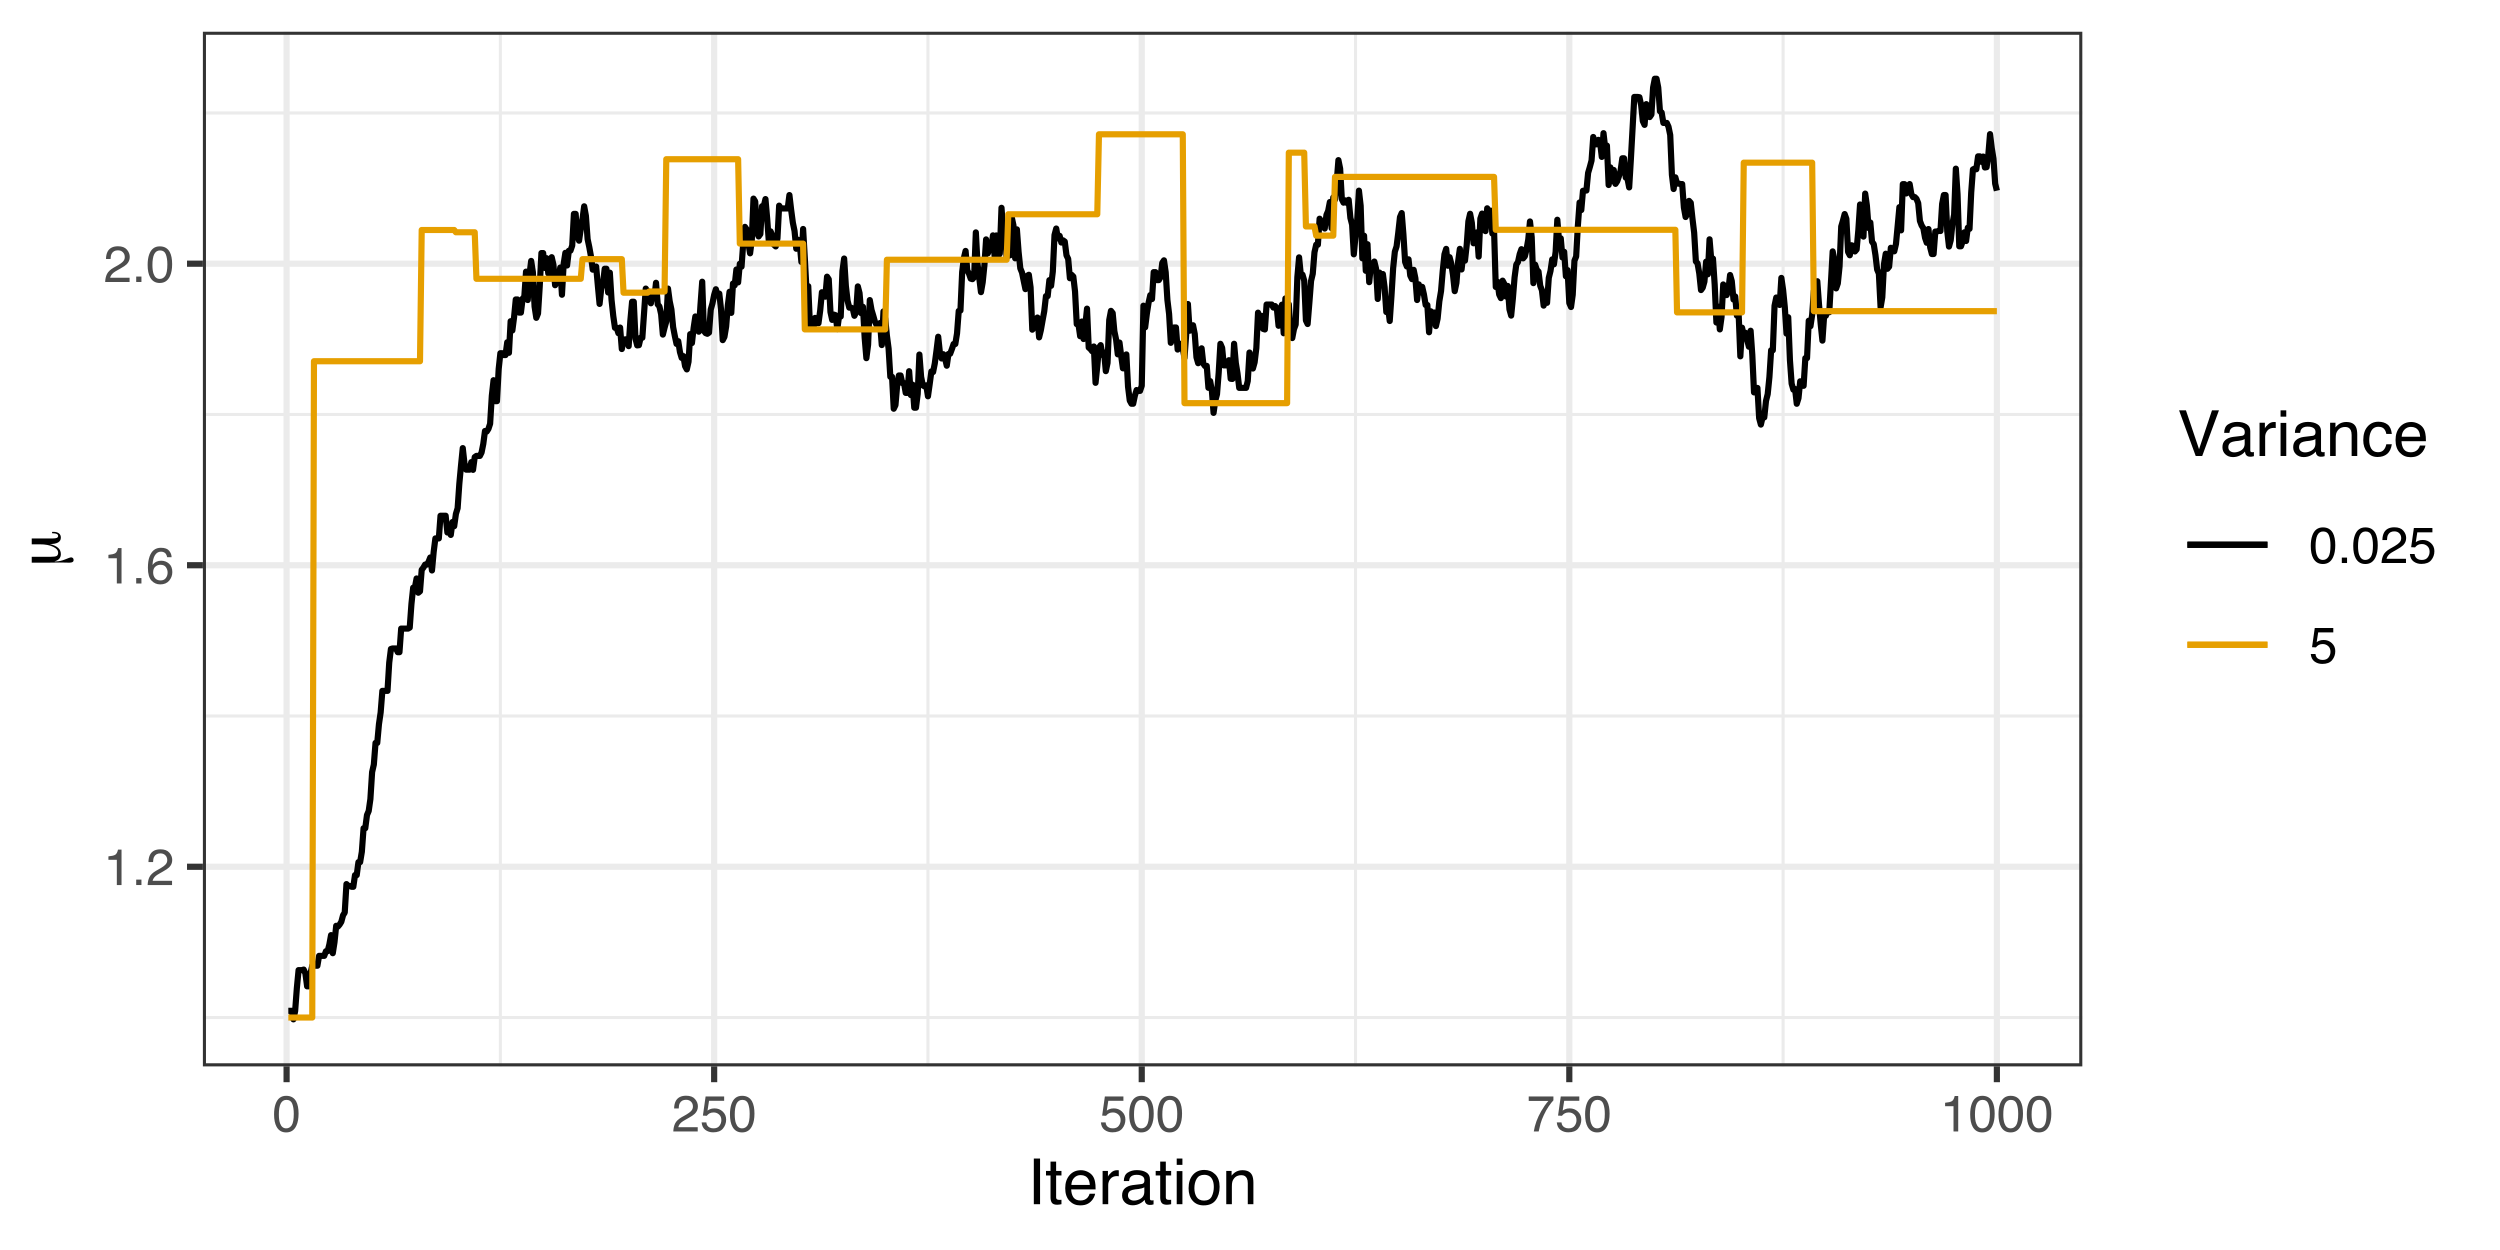 <?xml version="1.0" encoding="UTF-8"?>
<svg xmlns="http://www.w3.org/2000/svg" xmlns:xlink="http://www.w3.org/1999/xlink" width="432pt" height="216pt" viewBox="0 0 432 216" version="1.1">
<defs>
<g>
<symbol overflow="visible" id="glyph0-0">
<path style="stroke:none;" d="M 0.281 0 L 0.281 -6.312 L 5.297 -6.312 L 5.297 0 Z M 4.5 -0.797 L 4.5 -5.516 L 1.078 -5.516 L 1.078 -0.797 Z M 4.5 -0.797 "/>
</symbol>
<symbol overflow="visible" id="glyph0-1">
<path style="stroke:none;" d="M 0.844 -4.359 L 0.844 -4.953 C 1.395 -5.004 1.781 -5.094 2 -5.219 C 2.227 -5.344 2.395 -5.645 2.5 -6.125 L 3.109 -6.125 L 3.109 0 L 2.297 0 L 2.297 -4.359 Z M 0.844 -4.359 "/>
</symbol>
<symbol overflow="visible" id="glyph0-2">
<path style="stroke:none;" d="M 0.75 -0.938 L 1.656 -0.938 L 1.656 0 L 0.75 0 Z M 0.75 -0.938 "/>
</symbol>
<symbol overflow="visible" id="glyph0-3">
<path style="stroke:none;" d="M 0.281 0 C 0.301 -0.531 0.406 -0.988 0.594 -1.375 C 0.789 -1.77 1.164 -2.129 1.719 -2.453 L 2.547 -2.922 C 2.91 -3.141 3.164 -3.328 3.312 -3.484 C 3.551 -3.711 3.672 -3.984 3.672 -4.297 C 3.672 -4.648 3.562 -4.93 3.344 -5.141 C 3.133 -5.359 2.848 -5.469 2.484 -5.469 C 1.961 -5.469 1.598 -5.266 1.391 -4.859 C 1.285 -4.648 1.227 -4.352 1.219 -3.969 L 0.422 -3.969 C 0.43 -4.5 0.531 -4.938 0.719 -5.281 C 1.051 -5.875 1.645 -6.172 2.5 -6.172 C 3.195 -6.172 3.707 -5.977 4.031 -5.594 C 4.363 -5.219 4.531 -4.797 4.531 -4.328 C 4.531 -3.836 4.352 -3.414 4 -3.062 C 3.801 -2.863 3.441 -2.617 2.922 -2.328 L 2.344 -2 C 2.062 -1.844 1.836 -1.695 1.672 -1.562 C 1.391 -1.312 1.211 -1.035 1.141 -0.734 L 4.5 -0.734 L 4.5 0 Z M 0.281 0 "/>
</symbol>
<symbol overflow="visible" id="glyph0-4">
<path style="stroke:none;" d="M 2.578 -6.172 C 3.266 -6.172 3.742 -5.992 4.016 -5.641 C 4.285 -5.285 4.422 -4.922 4.422 -4.547 L 3.656 -4.547 C 3.602 -4.785 3.531 -4.973 3.438 -5.109 C 3.25 -5.367 2.961 -5.5 2.578 -5.5 C 2.148 -5.5 1.805 -5.297 1.547 -4.891 C 1.297 -4.492 1.156 -3.926 1.125 -3.188 C 1.301 -3.445 1.523 -3.641 1.797 -3.766 C 2.047 -3.879 2.32 -3.938 2.625 -3.938 C 3.133 -3.938 3.582 -3.77 3.969 -3.438 C 4.352 -3.113 4.547 -2.625 4.547 -1.969 C 4.547 -1.414 4.363 -0.922 4 -0.484 C 3.633 -0.055 3.117 0.156 2.453 0.156 C 1.867 0.156 1.367 -0.062 0.953 -0.5 C 0.535 -0.938 0.328 -1.672 0.328 -2.703 C 0.328 -3.461 0.422 -4.109 0.609 -4.641 C 0.961 -5.66 1.617 -6.172 2.578 -6.172 Z M 2.516 -0.531 C 2.922 -0.531 3.223 -0.664 3.422 -0.938 C 3.629 -1.207 3.734 -1.531 3.734 -1.906 C 3.734 -2.219 3.641 -2.516 3.453 -2.797 C 3.273 -3.086 2.953 -3.234 2.484 -3.234 C 2.148 -3.234 1.859 -3.125 1.609 -2.906 C 1.359 -2.688 1.234 -2.352 1.234 -1.906 C 1.234 -1.52 1.344 -1.191 1.562 -0.922 C 1.789 -0.66 2.109 -0.531 2.516 -0.531 Z M 2.516 -0.531 "/>
</symbol>
<symbol overflow="visible" id="glyph0-5">
<path style="stroke:none;" d="M 2.375 -6.156 C 3.176 -6.156 3.754 -5.828 4.109 -5.172 C 4.379 -4.66 4.516 -3.961 4.516 -3.078 C 4.516 -2.242 4.391 -1.555 4.141 -1.016 C 3.785 -0.223 3.195 0.172 2.375 0.172 C 1.633 0.172 1.082 -0.148 0.719 -0.797 C 0.426 -1.328 0.281 -2.047 0.281 -2.953 C 0.281 -3.648 0.367 -4.25 0.547 -4.75 C 0.879 -5.688 1.488 -6.156 2.375 -6.156 Z M 2.375 -0.531 C 2.77 -0.531 3.086 -0.707 3.328 -1.062 C 3.566 -1.426 3.688 -2.086 3.688 -3.047 C 3.688 -3.754 3.598 -4.332 3.422 -4.781 C 3.254 -5.227 2.922 -5.453 2.422 -5.453 C 1.973 -5.453 1.641 -5.238 1.422 -4.812 C 1.211 -4.383 1.109 -3.754 1.109 -2.922 C 1.109 -2.297 1.176 -1.789 1.312 -1.406 C 1.52 -0.82 1.875 -0.531 2.375 -0.531 Z M 2.375 -0.531 "/>
</symbol>
<symbol overflow="visible" id="glyph0-6">
<path style="stroke:none;" d="M 1.094 -1.562 C 1.133 -1.125 1.336 -0.82 1.703 -0.656 C 1.879 -0.57 2.094 -0.531 2.344 -0.531 C 2.801 -0.531 3.141 -0.676 3.359 -0.969 C 3.578 -1.258 3.688 -1.582 3.688 -1.938 C 3.688 -2.363 3.555 -2.691 3.297 -2.922 C 3.035 -3.16 2.719 -3.281 2.344 -3.281 C 2.082 -3.281 1.852 -3.227 1.656 -3.125 C 1.469 -3.02 1.305 -2.879 1.172 -2.703 L 0.5 -2.734 L 0.969 -6.047 L 4.172 -6.047 L 4.172 -5.297 L 1.562 -5.297 L 1.297 -3.594 C 1.43 -3.695 1.566 -3.773 1.703 -3.828 C 1.93 -3.93 2.195 -3.984 2.5 -3.984 C 3.062 -3.984 3.535 -3.801 3.922 -3.438 C 4.316 -3.07 4.516 -2.609 4.516 -2.047 C 4.516 -1.461 4.332 -0.945 3.969 -0.5 C 3.613 -0.062 3.047 0.156 2.266 0.156 C 1.754 0.156 1.305 0.016 0.922 -0.266 C 0.547 -0.547 0.332 -0.977 0.281 -1.562 Z M 1.094 -1.562 "/>
</symbol>
<symbol overflow="visible" id="glyph0-7">
<path style="stroke:none;" d="M 4.594 -6.047 L 4.594 -5.375 C 4.395 -5.176 4.129 -4.836 3.797 -4.359 C 3.473 -3.891 3.188 -3.379 2.938 -2.828 C 2.688 -2.297 2.5 -1.812 2.375 -1.375 C 2.289 -1.082 2.18 -0.625 2.047 0 L 1.203 0 C 1.391 -1.176 1.816 -2.344 2.484 -3.5 C 2.879 -4.188 3.289 -4.773 3.719 -5.266 L 0.328 -5.266 L 0.328 -6.047 Z M 4.594 -6.047 "/>
</symbol>
<symbol overflow="visible" id="glyph1-0">
<path style="stroke:none;" d="M 0.359 0 L 0.359 -7.891 L 6.625 -7.891 L 6.625 0 Z M 5.625 -0.984 L 5.625 -6.906 L 1.344 -6.906 L 1.344 -0.984 Z M 5.625 -0.984 "/>
</symbol>
<symbol overflow="visible" id="glyph1-1">
<path style="stroke:none;" d="M 1.078 -7.891 L 2.156 -7.891 L 2.156 0 L 1.078 0 Z M 1.078 -7.891 "/>
</symbol>
<symbol overflow="visible" id="glyph1-2">
<path style="stroke:none;" d="M 0.906 -7.359 L 1.875 -7.359 L 1.875 -5.75 L 2.797 -5.75 L 2.797 -4.969 L 1.875 -4.969 L 1.875 -1.203 C 1.875 -1.004 1.941 -0.875 2.078 -0.812 C 2.16 -0.77 2.285 -0.75 2.453 -0.75 C 2.504 -0.75 2.555 -0.75 2.609 -0.75 C 2.66 -0.75 2.723 -0.754 2.797 -0.766 L 2.797 0 C 2.68 0.031 2.562 0.051 2.438 0.062 C 2.32 0.082 2.195 0.094 2.062 0.094 C 1.613 0.094 1.305 -0.02 1.141 -0.25 C 0.984 -0.488 0.906 -0.789 0.906 -1.156 L 0.906 -4.969 L 0.125 -4.969 L 0.125 -5.75 L 0.906 -5.75 Z M 0.906 -7.359 "/>
</symbol>
<symbol overflow="visible" id="glyph1-3">
<path style="stroke:none;" d="M 3.109 -5.875 C 3.516 -5.875 3.906 -5.781 4.281 -5.594 C 4.664 -5.406 4.961 -5.156 5.172 -4.844 C 5.359 -4.562 5.484 -4.223 5.547 -3.828 C 5.609 -3.566 5.641 -3.145 5.641 -2.562 L 1.422 -2.562 C 1.441 -1.977 1.578 -1.508 1.828 -1.156 C 2.086 -0.812 2.488 -0.641 3.031 -0.641 C 3.539 -0.641 3.945 -0.805 4.25 -1.141 C 4.414 -1.328 4.535 -1.551 4.609 -1.812 L 5.562 -1.812 C 5.531 -1.594 5.441 -1.352 5.297 -1.094 C 5.16 -0.832 5.004 -0.625 4.828 -0.469 C 4.535 -0.176 4.176 0.02 3.75 0.125 C 3.508 0.176 3.242 0.203 2.953 0.203 C 2.234 0.203 1.625 -0.055 1.125 -0.578 C 0.633 -1.098 0.391 -1.828 0.391 -2.766 C 0.391 -3.691 0.641 -4.441 1.141 -5.016 C 1.641 -5.586 2.297 -5.875 3.109 -5.875 Z M 4.641 -3.328 C 4.609 -3.754 4.52 -4.094 4.375 -4.344 C 4.102 -4.801 3.66 -5.031 3.047 -5.031 C 2.598 -5.031 2.223 -4.867 1.922 -4.547 C 1.629 -4.234 1.473 -3.828 1.453 -3.328 Z M 3.016 -5.891 Z M 3.016 -5.891 "/>
</symbol>
<symbol overflow="visible" id="glyph1-4">
<path style="stroke:none;" d="M 0.734 -5.75 L 1.656 -5.75 L 1.656 -4.766 C 1.727 -4.953 1.91 -5.18 2.203 -5.453 C 2.492 -5.734 2.832 -5.875 3.219 -5.875 C 3.238 -5.875 3.27 -5.875 3.312 -5.875 C 3.352 -5.875 3.426 -5.867 3.531 -5.859 L 3.531 -4.828 C 3.477 -4.836 3.426 -4.844 3.375 -4.844 C 3.32 -4.852 3.27 -4.859 3.219 -4.859 C 2.727 -4.859 2.352 -4.703 2.094 -4.391 C 1.832 -4.078 1.703 -3.719 1.703 -3.312 L 1.703 0 L 0.734 0 Z M 0.734 -5.75 "/>
</symbol>
<symbol overflow="visible" id="glyph1-5">
<path style="stroke:none;" d="M 1.453 -1.531 C 1.453 -1.25 1.551 -1.023 1.75 -0.859 C 1.957 -0.703 2.203 -0.625 2.484 -0.625 C 2.816 -0.625 3.145 -0.703 3.469 -0.859 C 4.008 -1.117 4.281 -1.551 4.281 -2.156 L 4.281 -2.922 C 4.156 -2.848 4 -2.785 3.812 -2.734 C 3.633 -2.691 3.453 -2.656 3.266 -2.625 L 2.688 -2.562 C 2.332 -2.508 2.066 -2.438 1.891 -2.344 C 1.598 -2.164 1.453 -1.895 1.453 -1.531 Z M 3.797 -3.484 C 4.016 -3.516 4.16 -3.609 4.234 -3.766 C 4.273 -3.848 4.297 -3.973 4.297 -4.141 C 4.297 -4.461 4.176 -4.695 3.938 -4.844 C 3.707 -5 3.375 -5.078 2.938 -5.078 C 2.438 -5.078 2.082 -4.941 1.875 -4.672 C 1.75 -4.516 1.672 -4.289 1.641 -4 L 0.734 -4 C 0.754 -4.707 0.984 -5.195 1.422 -5.469 C 1.867 -5.75 2.383 -5.891 2.969 -5.891 C 3.645 -5.891 4.191 -5.758 4.609 -5.5 C 5.035 -5.25 5.25 -4.848 5.25 -4.297 L 5.25 -0.984 C 5.25 -0.891 5.266 -0.812 5.297 -0.75 C 5.336 -0.688 5.426 -0.656 5.562 -0.656 C 5.602 -0.656 5.648 -0.656 5.703 -0.656 C 5.766 -0.664 5.82 -0.676 5.875 -0.688 L 5.875 0.031 C 5.727 0.07 5.613 0.098 5.531 0.109 C 5.457 0.117 5.352 0.125 5.219 0.125 C 4.883 0.125 4.641 0.004 4.484 -0.234 C 4.41 -0.359 4.359 -0.535 4.328 -0.766 C 4.129 -0.504 3.844 -0.281 3.469 -0.094 C 3.102 0.094 2.695 0.188 2.25 0.188 C 1.719 0.188 1.281 0.023 0.938 -0.297 C 0.602 -0.617 0.438 -1.023 0.438 -1.516 C 0.438 -2.047 0.602 -2.457 0.938 -2.75 C 1.27 -3.039 1.707 -3.223 2.25 -3.297 Z M 2.984 -5.891 Z M 2.984 -5.891 "/>
</symbol>
<symbol overflow="visible" id="glyph1-6">
<path style="stroke:none;" d="M 0.703 -5.719 L 1.688 -5.719 L 1.688 0 L 0.703 0 Z M 0.703 -7.891 L 1.688 -7.891 L 1.688 -6.797 L 0.703 -6.797 Z M 0.703 -7.891 "/>
</symbol>
<symbol overflow="visible" id="glyph1-7">
<path style="stroke:none;" d="M 2.984 -0.625 C 3.629 -0.625 4.07 -0.863 4.312 -1.344 C 4.551 -1.832 4.672 -2.375 4.672 -2.969 C 4.672 -3.508 4.582 -3.945 4.406 -4.281 C 4.133 -4.812 3.664 -5.078 3 -5.078 C 2.406 -5.078 1.973 -4.848 1.703 -4.391 C 1.441 -3.941 1.312 -3.398 1.312 -2.766 C 1.312 -2.148 1.441 -1.641 1.703 -1.234 C 1.973 -0.828 2.398 -0.625 2.984 -0.625 Z M 3.031 -5.922 C 3.77 -5.922 4.395 -5.672 4.906 -5.172 C 5.414 -4.68 5.672 -3.957 5.672 -3 C 5.672 -2.07 5.445 -1.305 5 -0.703 C 4.551 -0.098 3.852 0.203 2.906 0.203 C 2.113 0.203 1.484 -0.062 1.016 -0.594 C 0.547 -1.125 0.312 -1.844 0.312 -2.75 C 0.312 -3.719 0.555 -4.488 1.047 -5.062 C 1.535 -5.633 2.195 -5.922 3.031 -5.922 Z M 3 -5.891 Z M 3 -5.891 "/>
</symbol>
<symbol overflow="visible" id="glyph1-8">
<path style="stroke:none;" d="M 0.703 -5.75 L 1.625 -5.75 L 1.625 -4.938 C 1.895 -5.27 2.18 -5.508 2.484 -5.656 C 2.797 -5.801 3.133 -5.875 3.5 -5.875 C 4.32 -5.875 4.875 -5.594 5.156 -5.031 C 5.312 -4.719 5.391 -4.27 5.391 -3.688 L 5.391 0 L 4.422 0 L 4.422 -3.625 C 4.422 -3.977 4.367 -4.258 4.266 -4.469 C 4.086 -4.832 3.773 -5.016 3.328 -5.016 C 3.098 -5.016 2.91 -4.988 2.766 -4.938 C 2.492 -4.863 2.258 -4.707 2.062 -4.469 C 1.906 -4.281 1.801 -4.082 1.75 -3.875 C 1.695 -3.676 1.672 -3.391 1.672 -3.016 L 1.672 0 L 0.703 0 Z M 2.984 -5.891 Z M 2.984 -5.891 "/>
</symbol>
<symbol overflow="visible" id="glyph1-9">
<path style="stroke:none;" d="M 1.469 -7.891 L 3.734 -1.172 L 5.969 -7.891 L 7.172 -7.891 L 4.281 0 L 3.156 0 L 0.281 -7.891 Z M 1.469 -7.891 "/>
</symbol>
<symbol overflow="visible" id="glyph1-10">
<path style="stroke:none;" d="M 2.922 -5.922 C 3.578 -5.922 4.109 -5.758 4.516 -5.438 C 4.922 -5.125 5.164 -4.582 5.25 -3.812 L 4.297 -3.812 C 4.242 -4.164 4.113 -4.457 3.906 -4.688 C 3.707 -4.926 3.379 -5.047 2.922 -5.047 C 2.305 -5.047 1.867 -4.75 1.609 -4.156 C 1.43 -3.758 1.344 -3.273 1.344 -2.703 C 1.344 -2.129 1.461 -1.645 1.703 -1.25 C 1.953 -0.852 2.336 -0.656 2.859 -0.656 C 3.266 -0.656 3.582 -0.773 3.812 -1.016 C 4.051 -1.266 4.211 -1.602 4.297 -2.031 L 5.25 -2.031 C 5.133 -1.27 4.863 -0.711 4.438 -0.359 C 4.008 -0.004 3.457 0.172 2.781 0.172 C 2.031 0.172 1.43 -0.102 0.984 -0.656 C 0.535 -1.207 0.312 -1.895 0.312 -2.719 C 0.312 -3.727 0.555 -4.516 1.047 -5.078 C 1.535 -5.641 2.16 -5.922 2.922 -5.922 Z M 2.781 -5.891 Z M 2.781 -5.891 "/>
</symbol>
<symbol overflow="visible" id="glyph2-0">
<path style="stroke:none;" d="M 1.938 -0.547 L -7.75 -0.547 L -7.75 -6.047 L 1.938 -6.047 Z M 1.328 -1.172 L 1.328 -5.438 L -7.141 -5.438 L -7.141 -1.172 Z M 1.328 -1.172 "/>
</symbol>
<symbol overflow="visible" id="glyph2-1">
<path style="stroke:none;" d="M -1.688 -1.828 C -1.164 -1.828 -0.816 -1.875 -0.641 -1.969 C -0.461 -2.07 -0.375 -2.258 -0.375 -2.531 C -0.375 -2.945 -0.664 -3.289 -1.25 -3.562 C -1.844 -3.844 -2.594 -3.984 -3.5 -3.984 L -4.938 -3.984 L -4.938 -5 L -1.328 -5 C -1.004 -5 -0.766 -5.031 -0.609 -5.094 C -0.453 -5.164 -0.375 -5.273 -0.375 -5.422 C -0.375 -5.578 -0.445 -5.691 -0.594 -5.766 C -0.75 -5.848 -0.977 -5.891 -1.281 -5.891 L -1.422 -5.891 L -1.422 -6.125 C -1.398 -6.133 -1.367 -6.141 -1.328 -6.141 C -1.297 -6.141 -1.25 -6.141 -1.188 -6.141 C -0.781 -6.141 -0.461 -6.051 -0.234 -5.875 C -0.016 -5.707 0.094 -5.461 0.094 -5.141 C 0.094 -4.773 -0.062 -4.5 -0.375 -4.312 C -0.688 -4.125 -1.16 -4.031 -1.797 -4.031 C -1.141 -3.863 -0.66 -3.641 -0.359 -3.359 C -0.055 -3.078 0.094 -2.719 0.094 -2.281 C 0.094 -1.969 0 -1.703 -0.188 -1.484 C -0.383 -1.273 -0.664 -1.129 -1.031 -1.047 C -0.969 -1.035 -0.863 -1.031 -0.719 -1.031 C -0.258 -1.031 0.254 -1.145 0.828 -1.375 C 1.398 -1.613 1.738 -1.734 1.844 -1.734 C 1.977 -1.734 2.086 -1.691 2.172 -1.609 C 2.254 -1.535 2.297 -1.426 2.297 -1.281 C 2.297 -1.113 2.234 -0.992 2.109 -0.922 C 1.992 -0.848 1.801 -0.812 1.531 -0.812 C 1.469 -0.812 1.254 -0.816 0.891 -0.828 C 0.535 -0.836 0.207 -0.844 -0.094 -0.844 C -0.352 -0.844 -0.723 -0.836 -1.203 -0.828 C -1.68 -0.816 -2.031 -0.812 -2.25 -0.812 L -4.938 -0.812 L -4.938 -1.828 Z M -1.688 -1.828 "/>
</symbol>
</g>
<clipPath id="clip1">
  <path d="M 35.059 5.48 L 359.824 5.48 L 359.824 184.27 L 35.059 184.27 Z M 35.059 5.48 "/>
</clipPath>
<clipPath id="clip2">
  <path d="M 35.059 175 L 359.824 175 L 359.824 177 L 35.059 177 Z M 35.059 175 "/>
</clipPath>
<clipPath id="clip3">
  <path d="M 35.059 123 L 359.824 123 L 359.824 124 L 35.059 124 Z M 35.059 123 "/>
</clipPath>
<clipPath id="clip4">
  <path d="M 35.059 71 L 359.824 71 L 359.824 72 L 35.059 72 Z M 35.059 71 "/>
</clipPath>
<clipPath id="clip5">
  <path d="M 35.059 19 L 359.824 19 L 359.824 20 L 35.059 20 Z M 35.059 19 "/>
</clipPath>
<clipPath id="clip6">
  <path d="M 86 5.48 L 87 5.48 L 87 184.27 L 86 184.27 Z M 86 5.48 "/>
</clipPath>
<clipPath id="clip7">
  <path d="M 160 5.48 L 161 5.48 L 161 184.27 L 160 184.27 Z M 160 5.48 "/>
</clipPath>
<clipPath id="clip8">
  <path d="M 233 5.48 L 235 5.48 L 235 184.27 L 233 184.27 Z M 233 5.48 "/>
</clipPath>
<clipPath id="clip9">
  <path d="M 307 5.48 L 309 5.48 L 309 184.27 L 307 184.27 Z M 307 5.48 "/>
</clipPath>
<clipPath id="clip10">
  <path d="M 35.059 149 L 359.824 149 L 359.824 151 L 35.059 151 Z M 35.059 149 "/>
</clipPath>
<clipPath id="clip11">
  <path d="M 35.059 97 L 359.824 97 L 359.824 99 L 35.059 99 Z M 35.059 97 "/>
</clipPath>
<clipPath id="clip12">
  <path d="M 35.059 45 L 359.824 45 L 359.824 47 L 35.059 47 Z M 35.059 45 "/>
</clipPath>
<clipPath id="clip13">
  <path d="M 48 5.48 L 51 5.48 L 51 184.27 L 48 184.27 Z M 48 5.48 "/>
</clipPath>
<clipPath id="clip14">
  <path d="M 122 5.48 L 124 5.48 L 124 184.27 L 122 184.27 Z M 122 5.48 "/>
</clipPath>
<clipPath id="clip15">
  <path d="M 196 5.48 L 198 5.48 L 198 184.27 L 196 184.27 Z M 196 5.48 "/>
</clipPath>
<clipPath id="clip16">
  <path d="M 270 5.48 L 272 5.48 L 272 184.27 L 270 184.27 Z M 270 5.48 "/>
</clipPath>
<clipPath id="clip17">
  <path d="M 344 5.48 L 346 5.48 L 346 184.27 L 344 184.27 Z M 344 5.48 "/>
</clipPath>
<clipPath id="clip18">
  <path d="M 35.059 5.48 L 359.824 5.48 L 359.824 184.27 L 35.059 184.27 Z M 35.059 5.48 "/>
</clipPath>
</defs>
<g id="surface5949">
<rect x="0" y="0" width="432" height="216" style="fill:rgb(100%,100%,100%);fill-opacity:1;stroke:none;"/>
<rect x="0" y="0" width="432" height="216" style="fill:rgb(100%,100%,100%);fill-opacity:1;stroke:none;"/>
<path style="fill:none;stroke-width:1.067;stroke-linecap:round;stroke-linejoin:round;stroke:rgb(100%,100%,100%);stroke-opacity:1;stroke-miterlimit:10;" d="M 0 216 L 432 216 L 432 0 L 0 0 Z M 0 216 "/>
<g clip-path="url(#clip1)" clip-rule="nonzero">
<path style=" stroke:none;fill-rule:nonzero;fill:rgb(100%,100%,100%);fill-opacity:1;" d="M 35.059 184.266 L 359.824 184.266 L 359.824 5.477 L 35.059 5.477 Z M 35.059 184.266 "/>
</g>
<g clip-path="url(#clip2)" clip-rule="nonzero">
<path style="fill:none;stroke-width:0.533;stroke-linecap:butt;stroke-linejoin:round;stroke:rgb(92.157%,92.157%,92.157%);stroke-opacity:1;stroke-miterlimit:10;" d="M 35.059 175.828 L 359.82 175.828 "/>
</g>
<g clip-path="url(#clip3)" clip-rule="nonzero">
<path style="fill:none;stroke-width:0.533;stroke-linecap:butt;stroke-linejoin:round;stroke:rgb(92.157%,92.157%,92.157%);stroke-opacity:1;stroke-miterlimit:10;" d="M 35.059 123.727 L 359.82 123.727 "/>
</g>
<g clip-path="url(#clip4)" clip-rule="nonzero">
<path style="fill:none;stroke-width:0.533;stroke-linecap:butt;stroke-linejoin:round;stroke:rgb(92.157%,92.157%,92.157%);stroke-opacity:1;stroke-miterlimit:10;" d="M 35.059 71.621 L 359.82 71.621 "/>
</g>
<g clip-path="url(#clip5)" clip-rule="nonzero">
<path style="fill:none;stroke-width:0.533;stroke-linecap:butt;stroke-linejoin:round;stroke:rgb(92.157%,92.157%,92.157%);stroke-opacity:1;stroke-miterlimit:10;" d="M 35.059 19.52 L 359.82 19.52 "/>
</g>
<g clip-path="url(#clip6)" clip-rule="nonzero">
<path style="fill:none;stroke-width:0.533;stroke-linecap:butt;stroke-linejoin:round;stroke:rgb(92.157%,92.157%,92.157%);stroke-opacity:1;stroke-miterlimit:10;" d="M 86.465 184.266 L 86.465 5.48 "/>
</g>
<g clip-path="url(#clip7)" clip-rule="nonzero">
<path style="fill:none;stroke-width:0.533;stroke-linecap:butt;stroke-linejoin:round;stroke:rgb(92.157%,92.157%,92.157%);stroke-opacity:1;stroke-miterlimit:10;" d="M 160.352 184.266 L 160.352 5.48 "/>
</g>
<g clip-path="url(#clip8)" clip-rule="nonzero">
<path style="fill:none;stroke-width:0.533;stroke-linecap:butt;stroke-linejoin:round;stroke:rgb(92.157%,92.157%,92.157%);stroke-opacity:1;stroke-miterlimit:10;" d="M 234.234 184.266 L 234.234 5.48 "/>
</g>
<g clip-path="url(#clip9)" clip-rule="nonzero">
<path style="fill:none;stroke-width:0.533;stroke-linecap:butt;stroke-linejoin:round;stroke:rgb(92.157%,92.157%,92.157%);stroke-opacity:1;stroke-miterlimit:10;" d="M 308.117 184.266 L 308.117 5.48 "/>
</g>
<g clip-path="url(#clip10)" clip-rule="nonzero">
<path style="fill:none;stroke-width:1.067;stroke-linecap:butt;stroke-linejoin:round;stroke:rgb(92.157%,92.157%,92.157%);stroke-opacity:1;stroke-miterlimit:10;" d="M 35.059 149.777 L 359.82 149.777 "/>
</g>
<g clip-path="url(#clip11)" clip-rule="nonzero">
<path style="fill:none;stroke-width:1.067;stroke-linecap:butt;stroke-linejoin:round;stroke:rgb(92.157%,92.157%,92.157%);stroke-opacity:1;stroke-miterlimit:10;" d="M 35.059 97.672 L 359.82 97.672 "/>
</g>
<g clip-path="url(#clip12)" clip-rule="nonzero">
<path style="fill:none;stroke-width:1.067;stroke-linecap:butt;stroke-linejoin:round;stroke:rgb(92.157%,92.157%,92.157%);stroke-opacity:1;stroke-miterlimit:10;" d="M 35.059 45.57 L 359.82 45.57 "/>
</g>
<g clip-path="url(#clip13)" clip-rule="nonzero">
<path style="fill:none;stroke-width:1.067;stroke-linecap:butt;stroke-linejoin:round;stroke:rgb(92.157%,92.157%,92.157%);stroke-opacity:1;stroke-miterlimit:10;" d="M 49.523 184.266 L 49.523 5.48 "/>
</g>
<g clip-path="url(#clip14)" clip-rule="nonzero">
<path style="fill:none;stroke-width:1.067;stroke-linecap:butt;stroke-linejoin:round;stroke:rgb(92.157%,92.157%,92.157%);stroke-opacity:1;stroke-miterlimit:10;" d="M 123.406 184.266 L 123.406 5.48 "/>
</g>
<g clip-path="url(#clip15)" clip-rule="nonzero">
<path style="fill:none;stroke-width:1.067;stroke-linecap:butt;stroke-linejoin:round;stroke:rgb(92.157%,92.157%,92.157%);stroke-opacity:1;stroke-miterlimit:10;" d="M 197.293 184.266 L 197.293 5.48 "/>
</g>
<g clip-path="url(#clip16)" clip-rule="nonzero">
<path style="fill:none;stroke-width:1.067;stroke-linecap:butt;stroke-linejoin:round;stroke:rgb(92.157%,92.157%,92.157%);stroke-opacity:1;stroke-miterlimit:10;" d="M 271.176 184.266 L 271.176 5.48 "/>
</g>
<g clip-path="url(#clip17)" clip-rule="nonzero">
<path style="fill:none;stroke-width:1.067;stroke-linecap:butt;stroke-linejoin:round;stroke:rgb(92.157%,92.157%,92.157%);stroke-opacity:1;stroke-miterlimit:10;" d="M 345.059 184.266 L 345.059 5.48 "/>
</g>
<path style="fill:none;stroke-width:1.067;stroke-linecap:butt;stroke-linejoin:round;stroke:rgb(0%,0%,0%);stroke-opacity:1;stroke-miterlimit:10;" d="M 49.82 174.668 L 50.41 174.668 L 50.707 176.141 L 51 174.691 L 51.297 170.727 L 51.594 167.637 L 52.184 167.637 L 52.48 167.543 L 52.773 168.215 L 53.07 170.438 L 53.367 170.438 L 53.66 168.184 L 53.957 166.879 L 54.844 166.879 L 55.141 165.172 L 56.027 165.172 L 56.32 164.379 L 56.617 164.367 L 56.914 163.199 L 57.207 161.59 L 57.504 164.711 L 57.797 162.84 L 58.094 159.98 L 58.391 160.109 L 58.684 159.766 L 58.98 159.285 L 59.277 158.164 L 59.57 157.691 L 59.867 152.773 L 60.164 153.09 L 60.457 153.09 L 60.754 153.238 L 61.051 153.238 L 61.344 151.219 L 61.641 151.219 L 61.938 148.977 L 62.23 148.977 L 62.527 147.18 L 62.824 143.121 L 63.117 143.121 L 63.414 140.84 L 63.711 140.137 L 64.004 138.07 L 64.301 133.418 L 64.598 132.121 L 64.891 128.375 L 65.188 128.375 L 65.484 125.129 L 65.777 123.105 L 66.074 119.383 L 66.961 119.383 L 67.258 114.508 L 67.551 112.141 L 67.848 112.055 L 68.438 112.055 L 68.734 112.695 L 69.027 112.695 L 69.324 108.621 L 70.508 108.621 L 70.801 108.449 L 71.098 104.363 L 71.395 101.555 L 71.688 101.555 L 71.984 99.961 L 72.281 102.422 L 72.574 102.176 L 72.871 98.465 L 73.168 98.074 L 73.461 97.559 L 73.758 97.559 L 74.055 97.078 L 74.348 96.336 L 74.645 98.574 L 74.941 95.344 L 75.234 93.039 L 75.828 93.039 L 76.121 89.121 L 77.008 89.121 L 77.305 92.012 L 77.602 91.855 L 77.895 92.434 L 78.191 90.203 L 78.484 90.926 L 78.781 88.801 L 79.078 87.816 L 79.371 83.598 L 79.668 80.406 L 79.965 77.434 L 80.258 80.078 L 80.555 81.156 L 81.145 81.156 L 81.441 79.855 L 81.738 81.188 L 82.031 78.992 L 82.328 78.781 L 82.918 78.781 L 83.215 78.188 L 83.512 76.703 L 83.805 74.477 L 84.102 74.574 L 84.398 74.117 L 84.691 73.227 L 84.988 68.387 L 85.285 65.703 L 85.578 69.32 L 85.875 69.32 L 86.172 63.766 L 86.465 61.035 L 86.762 61.035 L 87.059 61.355 L 87.352 61.355 L 87.648 59.145 L 87.945 60.969 L 88.238 55.508 L 88.535 57.105 L 88.828 54.844 L 89.125 51.75 L 89.422 51.75 L 89.715 54.02 L 90.012 54.016 L 90.309 51.613 L 90.602 51.273 L 90.898 46.941 L 91.195 51.844 L 91.488 47.488 L 91.785 45.09 L 92.082 47.043 L 92.375 52.973 L 92.672 54.918 L 92.969 54.176 L 93.262 49.512 L 93.559 43.73 L 93.855 43.73 L 94.148 46.297 L 94.445 44.617 L 94.742 47.25 L 95.035 47.25 L 95.332 44.445 L 95.629 45.738 L 95.922 49.285 L 96.219 48.582 L 96.516 48.156 L 96.809 46.234 L 97.105 50.93 L 97.402 45.598 L 97.695 43.695 L 97.992 45.875 L 98.289 43.34 L 98.582 43.309 L 98.879 42.43 L 99.172 36.961 L 99.469 36.961 L 99.766 40.68 L 100.059 41.59 L 100.355 39.543 L 100.652 37.875 L 100.945 35.652 L 101.242 37.297 L 101.539 41.316 L 101.832 42.715 L 102.129 44.371 L 102.426 46.594 L 102.719 46.594 L 103.016 46.062 L 103.312 49.391 L 103.605 52.516 L 103.902 49.801 L 104.199 49.078 L 104.492 46.441 L 104.789 46.441 L 105.086 50.539 L 105.379 47.117 L 105.676 51.844 L 105.973 54.609 L 106.266 56.645 L 106.562 56.645 L 106.859 57.574 L 107.152 56.602 L 107.449 60.312 L 107.746 58.699 L 108.039 58.645 L 108.336 58.645 L 108.633 59.812 L 108.926 55.402 L 109.223 52.145 L 109.516 52.145 L 109.812 58.52 L 110.109 59.684 L 110.402 59.645 L 110.699 58.359 L 110.996 58.359 L 111.289 54.16 L 111.586 49.867 L 111.883 50.328 L 112.176 50.816 L 112.473 52.41 L 112.77 50.441 L 113.062 51.523 L 113.359 48.867 L 113.656 52.598 L 113.949 52.953 L 114.246 54.309 L 114.543 57.816 L 114.836 56.625 L 115.133 55.559 L 115.43 49.867 L 115.723 52.062 L 116.02 53.484 L 116.316 56.523 L 116.609 58.051 L 116.906 59.426 L 117.203 58.961 L 117.496 60.836 L 117.793 61.844 L 118.09 61.543 L 118.383 63.277 L 118.68 63.832 L 118.977 62.508 L 119.27 57.738 L 119.566 59.277 L 119.859 56.676 L 120.156 54.688 L 120.453 55.496 L 120.746 57.316 L 121.043 52.73 L 121.34 48.68 L 121.633 57.176 L 121.93 57.559 L 122.227 57.676 L 122.52 57.473 L 122.816 53.484 L 123.113 52.422 L 123.406 50.965 L 123.703 49.984 L 124 51.066 L 124.293 50.738 L 124.59 53.418 L 124.887 58.773 L 125.18 58.211 L 125.477 56.418 L 125.773 52.742 L 126.066 50.418 L 126.363 54.062 L 126.66 48.996 L 126.953 49.297 L 127.25 46.57 L 127.547 48.801 L 127.84 45.582 L 128.137 46.082 L 128.434 41.969 L 128.727 39.203 L 129.023 39.637 L 129.32 42.039 L 129.613 43.773 L 129.91 41.457 L 130.203 34.324 L 130.5 34.812 L 130.797 40.207 L 131.09 40.859 L 131.387 40.449 L 131.684 35.637 L 131.977 35.637 L 132.273 34.402 L 132.57 37.812 L 132.863 41.867 L 133.16 39.984 L 133.457 40.723 L 133.75 42.305 L 134.047 42.582 L 134.344 41.184 L 134.637 35.535 L 134.934 36.016 L 136.117 36.016 L 136.41 33.707 L 136.707 36.238 L 137.004 38.477 L 137.297 39.918 L 137.594 42.98 L 137.891 41.43 L 138.184 42.062 L 138.48 45.266 L 138.777 39.57 L 139.07 44.582 L 139.367 50.172 L 139.664 49.453 L 139.957 56.223 L 140.254 56.223 L 140.547 56.801 L 140.844 54.934 L 141.141 55.852 L 141.434 55.852 L 141.73 53.652 L 142.027 50.5 L 142.32 51.184 L 142.617 51.262 L 142.914 47.812 L 143.207 48.258 L 143.504 53.914 L 143.801 55.277 L 144.094 54.367 L 144.391 54.469 L 144.688 56.859 L 144.98 54.695 L 145.277 54.695 L 145.574 46.84 L 145.867 44.676 L 146.164 49.41 L 146.461 51.98 L 146.754 53.16 L 147.051 53.16 L 147.348 53.301 L 147.641 54.566 L 147.938 53.961 L 148.234 49.492 L 148.527 50.641 L 148.824 54.125 L 149.121 53.023 L 149.414 58.375 L 149.711 61.891 L 150.008 59.566 L 150.301 51.855 L 150.598 53.551 L 150.895 54.539 L 151.188 55.59 L 151.484 56.172 L 151.777 56.172 L 152.074 55.82 L 152.371 59.625 L 152.664 53.816 L 152.961 55.059 L 153.258 58.012 L 153.551 60.254 L 153.848 65.109 L 154.145 65.109 L 154.438 70.625 L 154.734 70.012 L 155.031 66.574 L 155.324 64.883 L 155.621 64.883 L 155.918 66.195 L 156.211 66.195 L 156.508 67.891 L 156.805 67.891 L 157.098 64.145 L 157.395 68.266 L 157.691 66.469 L 157.984 70.449 L 158.281 70.449 L 158.578 68.07 L 158.871 61.266 L 159.168 65.121 L 159.465 66.594 L 159.758 66.766 L 160.055 66.59 L 160.352 68.477 L 160.645 66.402 L 160.941 64.184 L 161.238 64.285 L 161.531 62.809 L 161.828 60.578 L 162.121 58.188 L 162.418 60.977 L 162.715 61.949 L 163.008 61.211 L 163.305 61.922 L 163.602 63.195 L 163.895 61.168 L 164.191 61.121 L 164.488 60.316 L 164.781 59.445 L 165.078 59.445 L 165.375 57.609 L 165.668 53.734 L 165.965 53.66 L 166.262 47.023 L 166.555 44.59 L 166.852 43.363 L 167.148 46.75 L 167.441 47.281 L 167.738 48.148 L 168.035 48.238 L 168.328 47.906 L 168.625 40.16 L 168.922 45.676 L 169.215 48.031 L 169.512 50.48 L 169.809 48.781 L 170.102 45.891 L 170.398 41.371 L 170.695 43.785 L 170.988 43.016 L 171.285 43.012 L 171.582 40.672 L 171.875 44.34 L 172.172 40.684 L 172.465 44.277 L 172.762 43.824 L 173.059 35.91 L 173.352 39.855 L 173.648 39.852 L 173.945 44.445 L 174.238 44.117 L 174.535 44.117 L 174.832 37.566 L 175.125 38.949 L 175.422 44.637 L 175.719 39.637 L 176.012 43.535 L 176.309 46.375 L 176.605 47.102 L 176.898 48.539 L 177.195 49.961 L 177.492 47.668 L 177.785 47.484 L 178.082 49.652 L 178.379 56.969 L 178.672 56.574 L 178.969 56.164 L 179.266 54.875 L 179.559 58.297 L 179.855 57.07 L 180.152 55.387 L 180.445 53.793 L 180.742 51.168 L 181.039 51.168 L 181.332 48.41 L 181.629 49.387 L 181.926 46.922 L 182.219 40.609 L 182.516 39.492 L 182.809 41.191 L 183.105 40.754 L 183.402 41.91 L 183.695 41.531 L 183.992 41.746 L 184.289 44.117 L 184.582 44.738 L 184.879 48.078 L 185.176 47.492 L 185.469 47.793 L 185.766 50.383 L 186.062 56.012 L 186.355 56.012 L 186.652 58.098 L 186.949 55.562 L 187.242 58.582 L 187.539 56.227 L 187.836 53.336 L 188.129 60.055 L 188.426 60.305 L 188.723 60.688 L 189.016 59.875 L 189.312 66.152 L 189.609 63.277 L 189.902 60.07 L 190.199 59.641 L 190.496 61.344 L 190.789 60.914 L 191.086 64.133 L 191.383 62.715 L 191.676 55.301 L 191.973 53.719 L 192.27 54.102 L 192.562 57.238 L 192.859 58.66 L 193.152 61.227 L 193.449 59.195 L 193.746 61.535 L 194.039 63.641 L 194.336 63.641 L 194.633 61.246 L 194.926 66.82 L 195.223 69.223 L 195.52 69.766 L 195.812 69.766 L 196.109 68.352 L 196.406 67.398 L 196.699 67.547 L 196.996 67.547 L 197.293 66.66 L 197.586 52.824 L 197.883 56.559 L 198.18 54.188 L 198.473 52.301 L 198.77 50.996 L 199.066 51.676 L 199.359 47.023 L 199.656 47.023 L 199.953 48.402 L 200.246 48.398 L 200.543 47.895 L 200.84 45.418 L 201.133 44.988 L 201.43 47.051 L 201.727 51.828 L 202.02 54.258 L 202.316 59.238 L 202.613 58.418 L 202.906 56.586 L 203.203 56.586 L 203.496 60.402 L 203.793 59.402 L 204.09 59.422 L 204.383 60.215 L 204.68 61.832 L 204.977 57.75 L 205.27 52.535 L 205.566 57.148 L 205.863 56.656 L 206.156 56.207 L 206.453 57.707 L 206.75 61.742 L 207.043 62.762 L 207.34 61.492 L 207.637 60.191 L 207.93 62.844 L 208.227 63.254 L 208.523 63.223 L 208.816 67.012 L 209.113 65.859 L 209.41 67.5 L 209.703 71.344 L 210 69.223 L 210.297 68.121 L 210.59 64.402 L 210.887 59.41 L 211.184 60.113 L 211.477 63.137 L 212.07 63.137 L 212.363 62.246 L 212.66 65.449 L 212.957 65.48 L 213.25 59.406 L 213.547 62.723 L 213.84 64.52 L 214.137 67.023 L 215.32 67.023 L 215.613 65.836 L 215.91 60.918 L 216.207 62.293 L 216.5 63.68 L 216.797 62.613 L 217.094 60.141 L 217.387 54.027 L 217.684 55.383 L 217.98 54.57 L 218.273 56.832 L 218.57 56.93 L 218.867 52.621 L 219.16 52.625 L 219.754 52.625 L 220.047 53.148 L 220.344 52.891 L 220.641 53.312 L 220.934 56.293 L 221.23 53.523 L 221.527 52.648 L 221.82 57.586 L 222.117 51.57 L 222.414 52.578 L 222.707 52.578 L 223.004 57.312 L 223.301 58.418 L 223.594 56.887 L 223.891 56.082 L 224.184 47.883 L 224.48 44.473 L 224.777 47.441 L 225.07 47.465 L 225.367 48.484 L 225.664 55.379 L 225.957 55.988 L 226.254 52.355 L 226.551 48.543 L 226.844 47.312 L 227.141 43.598 L 227.438 42.285 L 227.73 42.285 L 228.027 37.793 L 228.324 38.281 L 228.617 38.633 L 228.914 39.492 L 229.211 37.137 L 229.504 36.453 L 229.801 34.91 L 230.098 39.43 L 230.391 34.117 L 230.688 34.488 L 230.984 31.406 L 231.277 27.672 L 231.574 29.137 L 231.871 34.434 L 232.164 35.02 L 232.461 34.625 L 232.758 35.074 L 233.051 34.527 L 233.348 37.656 L 233.645 38.824 L 233.938 43.945 L 234.234 40.742 L 234.527 38.082 L 234.824 32.945 L 235.121 35.562 L 235.414 44.637 L 235.711 40.73 L 236.008 46.793 L 236.301 42.203 L 236.598 48.758 L 236.895 45.797 L 237.188 45.797 L 237.484 45.195 L 237.781 46.418 L 238.074 51.66 L 238.371 47.105 L 238.668 48.352 L 238.961 47.359 L 239.258 49.641 L 239.555 53.918 L 239.848 53.012 L 240.145 55.469 L 240.441 51.191 L 240.734 46.348 L 241.031 43.48 L 241.328 42.582 L 241.621 40.211 L 241.918 37.516 L 242.215 36.82 L 242.508 40.504 L 242.805 45.266 L 243.102 46.047 L 243.395 44.812 L 243.691 47.617 L 243.988 48.23 L 244.281 46.629 L 244.578 48.094 L 244.875 51.844 L 245.168 49.141 L 245.465 50.539 L 245.758 49.574 L 246.055 50.879 L 246.352 52.703 L 246.645 52.703 L 246.941 57.41 L 247.238 53.793 L 247.531 55.016 L 247.828 54 L 248.125 56.348 L 248.418 55.066 L 248.715 52.07 L 249.012 50.293 L 249.305 46.793 L 249.602 43.945 L 249.898 43.008 L 250.191 45.914 L 250.488 44.445 L 250.785 45.594 L 251.078 47.492 L 251.375 50.312 L 251.672 48.875 L 251.965 45.211 L 252.262 43.004 L 252.559 46.562 L 252.852 43.926 L 253.148 45.039 L 253.445 42.344 L 253.738 38.246 L 254.035 36.941 L 254.332 38.504 L 254.625 42.039 L 254.922 40.445 L 255.219 40.16 L 255.512 44.344 L 255.809 37.766 L 256.102 36.906 L 256.398 39.691 L 256.695 39.938 L 256.988 35.996 L 257.285 37.77 L 257.582 36.395 L 257.875 40.352 L 258.172 39.789 L 258.469 49.586 L 258.762 48.688 L 259.059 50.895 L 259.355 51.516 L 259.648 48.496 L 259.945 49.055 L 260.242 51.242 L 260.535 49.414 L 260.832 53.453 L 261.129 54.535 L 261.422 51.598 L 261.719 47.934 L 262.016 45.711 L 262.309 45.277 L 262.605 43.906 L 262.902 43.059 L 263.195 44.645 L 263.492 44.293 L 263.789 43.062 L 264.082 41.395 L 264.379 38.27 L 264.676 40.98 L 264.969 48.926 L 265.266 45.727 L 265.562 46.625 L 265.855 46.926 L 266.152 49.387 L 266.445 50.156 L 266.742 52.809 L 267.039 51.367 L 267.332 52.328 L 267.629 48.02 L 267.926 46.82 L 268.219 44.824 L 268.516 45.676 L 268.812 43.52 L 269.105 37.973 L 269.402 41.555 L 269.699 41.18 L 269.992 44.496 L 270.289 43.512 L 270.586 47.742 L 270.879 46.68 L 271.176 52.363 L 271.473 53.051 L 271.766 50.934 L 272.062 45.059 L 272.359 44.324 L 272.652 39.062 L 272.949 34.992 L 273.246 36.297 L 273.539 32.969 L 273.836 32.922 L 274.133 32.922 L 274.426 29.875 L 274.723 28.863 L 275.02 27.742 L 275.312 23.672 L 275.609 24.938 L 275.906 24.938 L 276.199 24.164 L 276.496 24.621 L 276.789 27.113 L 277.086 23.012 L 277.383 25.625 L 277.676 25.16 L 277.973 31.965 L 278.27 28.922 L 278.562 31.328 L 278.859 29.379 L 279.156 31.77 L 279.449 31.324 L 279.746 30.461 L 280.043 29.465 L 280.336 27.355 L 280.633 27.355 L 280.93 30.688 L 281.223 30.836 L 281.52 32.387 L 281.816 27.48 L 282.109 22.18 L 282.406 16.754 L 282.996 16.754 L 283.293 16.801 L 283.59 18.172 L 283.883 20.941 L 284.18 21.578 L 284.477 17.996 L 284.77 19.48 L 285.066 20.23 L 285.363 19.793 L 285.656 15.117 L 285.953 13.605 L 286.25 13.605 L 286.543 15.133 L 286.84 19.223 L 287.133 19.441 L 287.43 21.242 L 288.02 21.242 L 288.316 21.895 L 288.613 23.336 L 288.906 30.207 L 289.203 32.66 L 289.5 30.645 L 289.793 31.719 L 290.09 31.719 L 290.387 31.809 L 290.68 31.809 L 290.977 35.867 L 291.273 37.5 L 291.566 36.934 L 291.863 34.715 L 292.16 35.043 L 292.453 37.746 L 292.75 40.207 L 293.047 45.168 L 293.34 45.52 L 293.637 47.266 L 293.934 50.121 L 294.227 49.715 L 294.523 48.664 L 294.82 45.215 L 295.113 47.398 L 295.41 41.355 L 295.707 44.934 L 296 44.684 L 296.297 49.191 L 296.594 55.73 L 296.887 52.984 L 297.184 56.922 L 297.477 54.816 L 297.773 49.156 L 298.07 50.988 L 298.363 50.988 L 298.66 50.109 L 298.957 47.523 L 299.25 48.574 L 299.547 51.758 L 299.844 51.23 L 300.137 54.543 L 300.434 54.168 L 300.73 61.574 L 301.023 56.625 L 301.32 57.906 L 301.617 57.512 L 301.91 58.738 L 302.207 59.91 L 302.504 57.152 L 302.797 61.309 L 303.094 67.805 L 303.391 67.805 L 303.684 67.039 L 303.98 72.254 L 304.277 73.367 L 304.57 72.125 L 304.867 72.125 L 305.164 69.273 L 305.457 68.109 L 305.754 65.16 L 306.051 60.527 L 306.344 60.527 L 306.641 52.832 L 306.938 51.414 L 307.23 52.082 L 307.527 52.695 L 307.82 48.023 L 308.117 50.078 L 308.414 53.082 L 308.707 57.645 L 309.004 54.82 L 309.301 62.25 L 309.594 66.293 L 309.891 67.336 L 310.188 67.219 L 310.48 69.77 L 310.777 68.809 L 311.074 65.891 L 311.367 66.668 L 311.664 66.668 L 311.961 61.883 L 312.254 61.883 L 312.551 55.422 L 312.848 56.367 L 313.141 54.391 L 313.438 50.25 L 313.734 49.41 L 314.027 48.598 L 314.324 52.617 L 314.621 56.031 L 314.914 58.859 L 315.211 54.559 L 315.508 54.559 L 315.801 53.73 L 316.098 53.953 L 316.395 48.648 L 316.688 43.441 L 316.984 44.973 L 317.281 49.832 L 317.574 48.98 L 317.871 46.074 L 318.164 39.137 L 318.461 38.129 L 318.758 36.992 L 319.051 37.812 L 319.348 43.531 L 319.645 44.109 L 319.938 42.383 L 320.234 42.484 L 320.531 43.449 L 320.824 43.109 L 321.121 39.773 L 321.418 35.336 L 321.711 39.562 L 322.008 40.883 L 322.305 33.453 L 322.598 35.531 L 322.895 39.398 L 323.191 38.449 L 323.484 41.766 L 323.781 42.184 L 324.078 44.074 L 324.371 46.582 L 324.668 47.285 L 324.965 53.105 L 325.258 51.387 L 325.555 45.637 L 325.852 43.848 L 326.145 46.445 L 326.441 46.078 L 326.738 42.82 L 327.031 43.34 L 327.328 43.426 L 327.625 42.145 L 327.918 39.043 L 328.215 35.797 L 328.508 39.805 L 328.805 31.824 L 329.102 31.824 L 329.395 33.426 L 329.691 32.383 L 329.988 31.809 L 330.281 33.543 L 330.578 34.059 L 330.875 34.059 L 331.168 34.359 L 331.465 35.102 L 331.762 38.176 L 332.055 38.957 L 332.352 39.426 L 332.648 41.094 L 332.941 41.949 L 333.238 39.578 L 333.535 42.762 L 333.828 43.895 L 334.125 43.895 L 334.422 40.012 L 334.715 40.012 L 335.012 39.867 L 335.309 39.922 L 335.602 35.23 L 335.898 33.703 L 336.195 33.703 L 336.488 39.973 L 336.785 42.605 L 337.082 41.516 L 337.375 38.727 L 337.672 37.098 L 337.969 29.145 L 338.262 33.555 L 338.559 42.559 L 338.855 42.559 L 339.148 41.695 L 339.445 40.145 L 339.738 41.645 L 340.035 39.344 L 340.332 39.543 L 340.625 33.25 L 340.922 29.281 L 341.219 29.129 L 341.512 29.246 L 341.809 27.016 L 342.105 27.016 L 342.398 27.965 L 342.695 27.055 L 342.992 28.941 L 343.285 28.887 L 343.582 26.746 L 343.879 23.176 L 344.172 25.582 L 344.469 27.418 L 344.766 31.73 L 345.059 32.953 "/>
<path style="fill:none;stroke-width:1.067;stroke-linecap:butt;stroke-linejoin:round;stroke:rgb(90.196%,62.353%,0%);stroke-opacity:1;stroke-miterlimit:10;" d="M 49.82 175.828 L 53.957 175.828 L 54.254 62.422 L 72.574 62.422 L 72.871 39.742 L 78.484 39.742 L 78.781 40.137 L 82.031 40.137 L 82.328 48.176 L 100.355 48.176 L 100.652 44.785 L 107.449 44.785 L 107.746 50.582 L 111.883 50.582 L 112.176 50.371 L 114.836 50.371 L 115.133 27.512 L 127.547 27.512 L 127.84 42.094 L 138.777 42.094 L 139.07 56.918 L 152.961 56.918 L 153.258 44.883 L 173.945 44.883 L 174.238 37.023 L 189.609 37.023 L 189.902 23.207 L 204.383 23.207 L 204.68 69.664 L 222.414 69.664 L 222.707 26.379 L 225.367 26.379 L 225.664 39.133 L 227.141 39.133 L 227.438 40.719 L 230.391 40.719 L 230.688 30.57 L 258.172 30.57 L 258.469 39.711 L 289.5 39.711 L 289.793 53.98 L 301.023 53.98 L 301.32 28.109 L 313.141 28.109 L 313.438 53.77 L 345.059 53.77 "/>
<g clip-path="url(#clip18)" clip-rule="nonzero">
<path style="fill:none;stroke-width:1.067;stroke-linecap:round;stroke-linejoin:round;stroke:rgb(20%,20%,20%);stroke-opacity:1;stroke-miterlimit:10;" d="M 35.059 184.266 L 359.824 184.266 L 359.824 5.477 L 35.059 5.477 Z M 35.059 184.266 "/>
</g>
<g style="fill:rgb(30.196%,30.196%,30.196%);fill-opacity:1;">
  <use xlink:href="#glyph0-1" x="17.891" y="152.934"/>
  <use xlink:href="#glyph0-2" x="22.785" y="152.934"/>
  <use xlink:href="#glyph0-3" x="25.23" y="152.934"/>
</g>
<g style="fill:rgb(30.196%,30.196%,30.196%);fill-opacity:1;">
  <use xlink:href="#glyph0-1" x="17.891" y="100.828"/>
  <use xlink:href="#glyph0-2" x="22.785" y="100.828"/>
  <use xlink:href="#glyph0-4" x="25.23" y="100.828"/>
</g>
<g style="fill:rgb(30.196%,30.196%,30.196%);fill-opacity:1;">
  <use xlink:href="#glyph0-3" x="17.891" y="48.727"/>
  <use xlink:href="#glyph0-2" x="22.785" y="48.727"/>
  <use xlink:href="#glyph0-5" x="25.23" y="48.727"/>
</g>
<path style="fill:none;stroke-width:1.067;stroke-linecap:butt;stroke-linejoin:round;stroke:rgb(20%,20%,20%);stroke-opacity:1;stroke-miterlimit:10;" d="M 32.316 149.777 L 35.059 149.777 "/>
<path style="fill:none;stroke-width:1.067;stroke-linecap:butt;stroke-linejoin:round;stroke:rgb(20%,20%,20%);stroke-opacity:1;stroke-miterlimit:10;" d="M 32.316 97.672 L 35.059 97.672 "/>
<path style="fill:none;stroke-width:1.067;stroke-linecap:butt;stroke-linejoin:round;stroke:rgb(20%,20%,20%);stroke-opacity:1;stroke-miterlimit:10;" d="M 32.316 45.57 L 35.059 45.57 "/>
<path style="fill:none;stroke-width:1.067;stroke-linecap:butt;stroke-linejoin:round;stroke:rgb(20%,20%,20%);stroke-opacity:1;stroke-miterlimit:10;" d="M 49.523 187.008 L 49.523 184.266 "/>
<path style="fill:none;stroke-width:1.067;stroke-linecap:butt;stroke-linejoin:round;stroke:rgb(20%,20%,20%);stroke-opacity:1;stroke-miterlimit:10;" d="M 123.406 187.008 L 123.406 184.266 "/>
<path style="fill:none;stroke-width:1.067;stroke-linecap:butt;stroke-linejoin:round;stroke:rgb(20%,20%,20%);stroke-opacity:1;stroke-miterlimit:10;" d="M 197.293 187.008 L 197.293 184.266 "/>
<path style="fill:none;stroke-width:1.067;stroke-linecap:butt;stroke-linejoin:round;stroke:rgb(20%,20%,20%);stroke-opacity:1;stroke-miterlimit:10;" d="M 271.176 187.008 L 271.176 184.266 "/>
<path style="fill:none;stroke-width:1.067;stroke-linecap:butt;stroke-linejoin:round;stroke:rgb(20%,20%,20%);stroke-opacity:1;stroke-miterlimit:10;" d="M 345.059 187.008 L 345.059 184.266 "/>
<g style="fill:rgb(30.196%,30.196%,30.196%);fill-opacity:1;">
  <use xlink:href="#glyph0-5" x="47.078" y="195.512"/>
</g>
<g style="fill:rgb(30.196%,30.196%,30.196%);fill-opacity:1;">
  <use xlink:href="#glyph0-3" x="116.066" y="195.512"/>
  <use xlink:href="#glyph0-6" x="120.961" y="195.512"/>
  <use xlink:href="#glyph0-5" x="125.855" y="195.512"/>
</g>
<g style="fill:rgb(30.196%,30.196%,30.196%);fill-opacity:1;">
  <use xlink:href="#glyph0-6" x="189.953" y="195.512"/>
  <use xlink:href="#glyph0-5" x="194.847" y="195.512"/>
  <use xlink:href="#glyph0-5" x="199.741" y="195.512"/>
</g>
<g style="fill:rgb(30.196%,30.196%,30.196%);fill-opacity:1;">
  <use xlink:href="#glyph0-7" x="263.836" y="195.512"/>
  <use xlink:href="#glyph0-6" x="268.73" y="195.512"/>
  <use xlink:href="#glyph0-5" x="273.624" y="195.512"/>
</g>
<g style="fill:rgb(30.196%,30.196%,30.196%);fill-opacity:1;">
  <use xlink:href="#glyph0-1" x="335.27" y="195.512"/>
  <use xlink:href="#glyph0-5" x="340.164" y="195.512"/>
  <use xlink:href="#glyph0-5" x="345.058" y="195.512"/>
  <use xlink:href="#glyph0-5" x="349.952" y="195.512"/>
</g>
<g style="fill:rgb(0%,0%,0%);fill-opacity:1;">
  <use xlink:href="#glyph1-1" x="177.566" y="208.086"/>
  <use xlink:href="#glyph1-2" x="180.623" y="208.086"/>
  <use xlink:href="#glyph1-3" x="183.679" y="208.086"/>
  <use xlink:href="#glyph1-4" x="189.796" y="208.086"/>
  <use xlink:href="#glyph1-5" x="193.459" y="208.086"/>
  <use xlink:href="#glyph1-2" x="199.577" y="208.086"/>
  <use xlink:href="#glyph1-6" x="202.633" y="208.086"/>
  <use xlink:href="#glyph1-7" x="205.077" y="208.086"/>
  <use xlink:href="#glyph1-8" x="211.195" y="208.086"/>
</g>
<g style="fill:rgb(0%,0%,0%);fill-opacity:1;">
  <use xlink:href="#glyph2-1" x="10.422" y="98.043"/>
</g>
<path style=" stroke:none;fill-rule:nonzero;fill:rgb(100%,100%,100%);fill-opacity:1;" d="M 370.781 125.535 L 426.52 125.535 L 426.52 64.215 L 370.781 64.215 Z M 370.781 125.535 "/>
<g style="fill:rgb(0%,0%,0%);fill-opacity:1;">
  <use xlink:href="#glyph1-9" x="376.262" y="78.797"/>
  <use xlink:href="#glyph1-5" x="383.599" y="78.797"/>
  <use xlink:href="#glyph1-4" x="389.716" y="78.797"/>
  <use xlink:href="#glyph1-6" x="393.379" y="78.797"/>
  <use xlink:href="#glyph1-5" x="395.823" y="78.797"/>
  <use xlink:href="#glyph1-8" x="401.941" y="78.797"/>
  <use xlink:href="#glyph1-10" x="408.059" y="78.797"/>
  <use xlink:href="#glyph1-3" x="413.559" y="78.797"/>
</g>
<path style=" stroke:none;fill-rule:nonzero;fill:rgb(100%,100%,100%);fill-opacity:1;" d="M 376.262 102.773 L 393.543 102.773 L 393.543 85.492 L 376.262 85.492 Z M 376.262 102.773 "/>
<path style="fill:none;stroke-width:1.067;stroke-linecap:butt;stroke-linejoin:round;stroke:rgb(0%,0%,0%);stroke-opacity:1;stroke-miterlimit:10;" d="M 377.988 94.137 L 391.812 94.137 "/>
<path style="fill:none;stroke-width:1.067;stroke-linecap:butt;stroke-linejoin:round;stroke:rgb(0%,0%,0%);stroke-opacity:1;stroke-miterlimit:10;" d="M 377.988 94.137 L 391.812 94.137 "/>
<path style=" stroke:none;fill-rule:nonzero;fill:rgb(100%,100%,100%);fill-opacity:1;" d="M 376.262 120.055 L 393.543 120.055 L 393.543 102.773 L 376.262 102.773 Z M 376.262 120.055 "/>
<path style="fill:none;stroke-width:1.067;stroke-linecap:butt;stroke-linejoin:round;stroke:rgb(90.196%,62.353%,0%);stroke-opacity:1;stroke-miterlimit:10;" d="M 377.988 111.414 L 391.812 111.414 "/>
<path style="fill:none;stroke-width:1.067;stroke-linecap:butt;stroke-linejoin:round;stroke:rgb(90.196%,62.353%,0%);stroke-opacity:1;stroke-miterlimit:10;" d="M 377.988 111.414 L 391.812 111.414 "/>
<g style="fill:rgb(0%,0%,0%);fill-opacity:1;">
  <use xlink:href="#glyph0-5" x="399.02" y="97.289"/>
  <use xlink:href="#glyph0-2" x="403.914" y="97.289"/>
  <use xlink:href="#glyph0-5" x="406.359" y="97.289"/>
  <use xlink:href="#glyph0-3" x="411.253" y="97.289"/>
  <use xlink:href="#glyph0-6" x="416.147" y="97.289"/>
</g>
<g style="fill:rgb(0%,0%,0%);fill-opacity:1;">
  <use xlink:href="#glyph0-6" x="399.02" y="114.57"/>
</g>
</g>
</svg>
